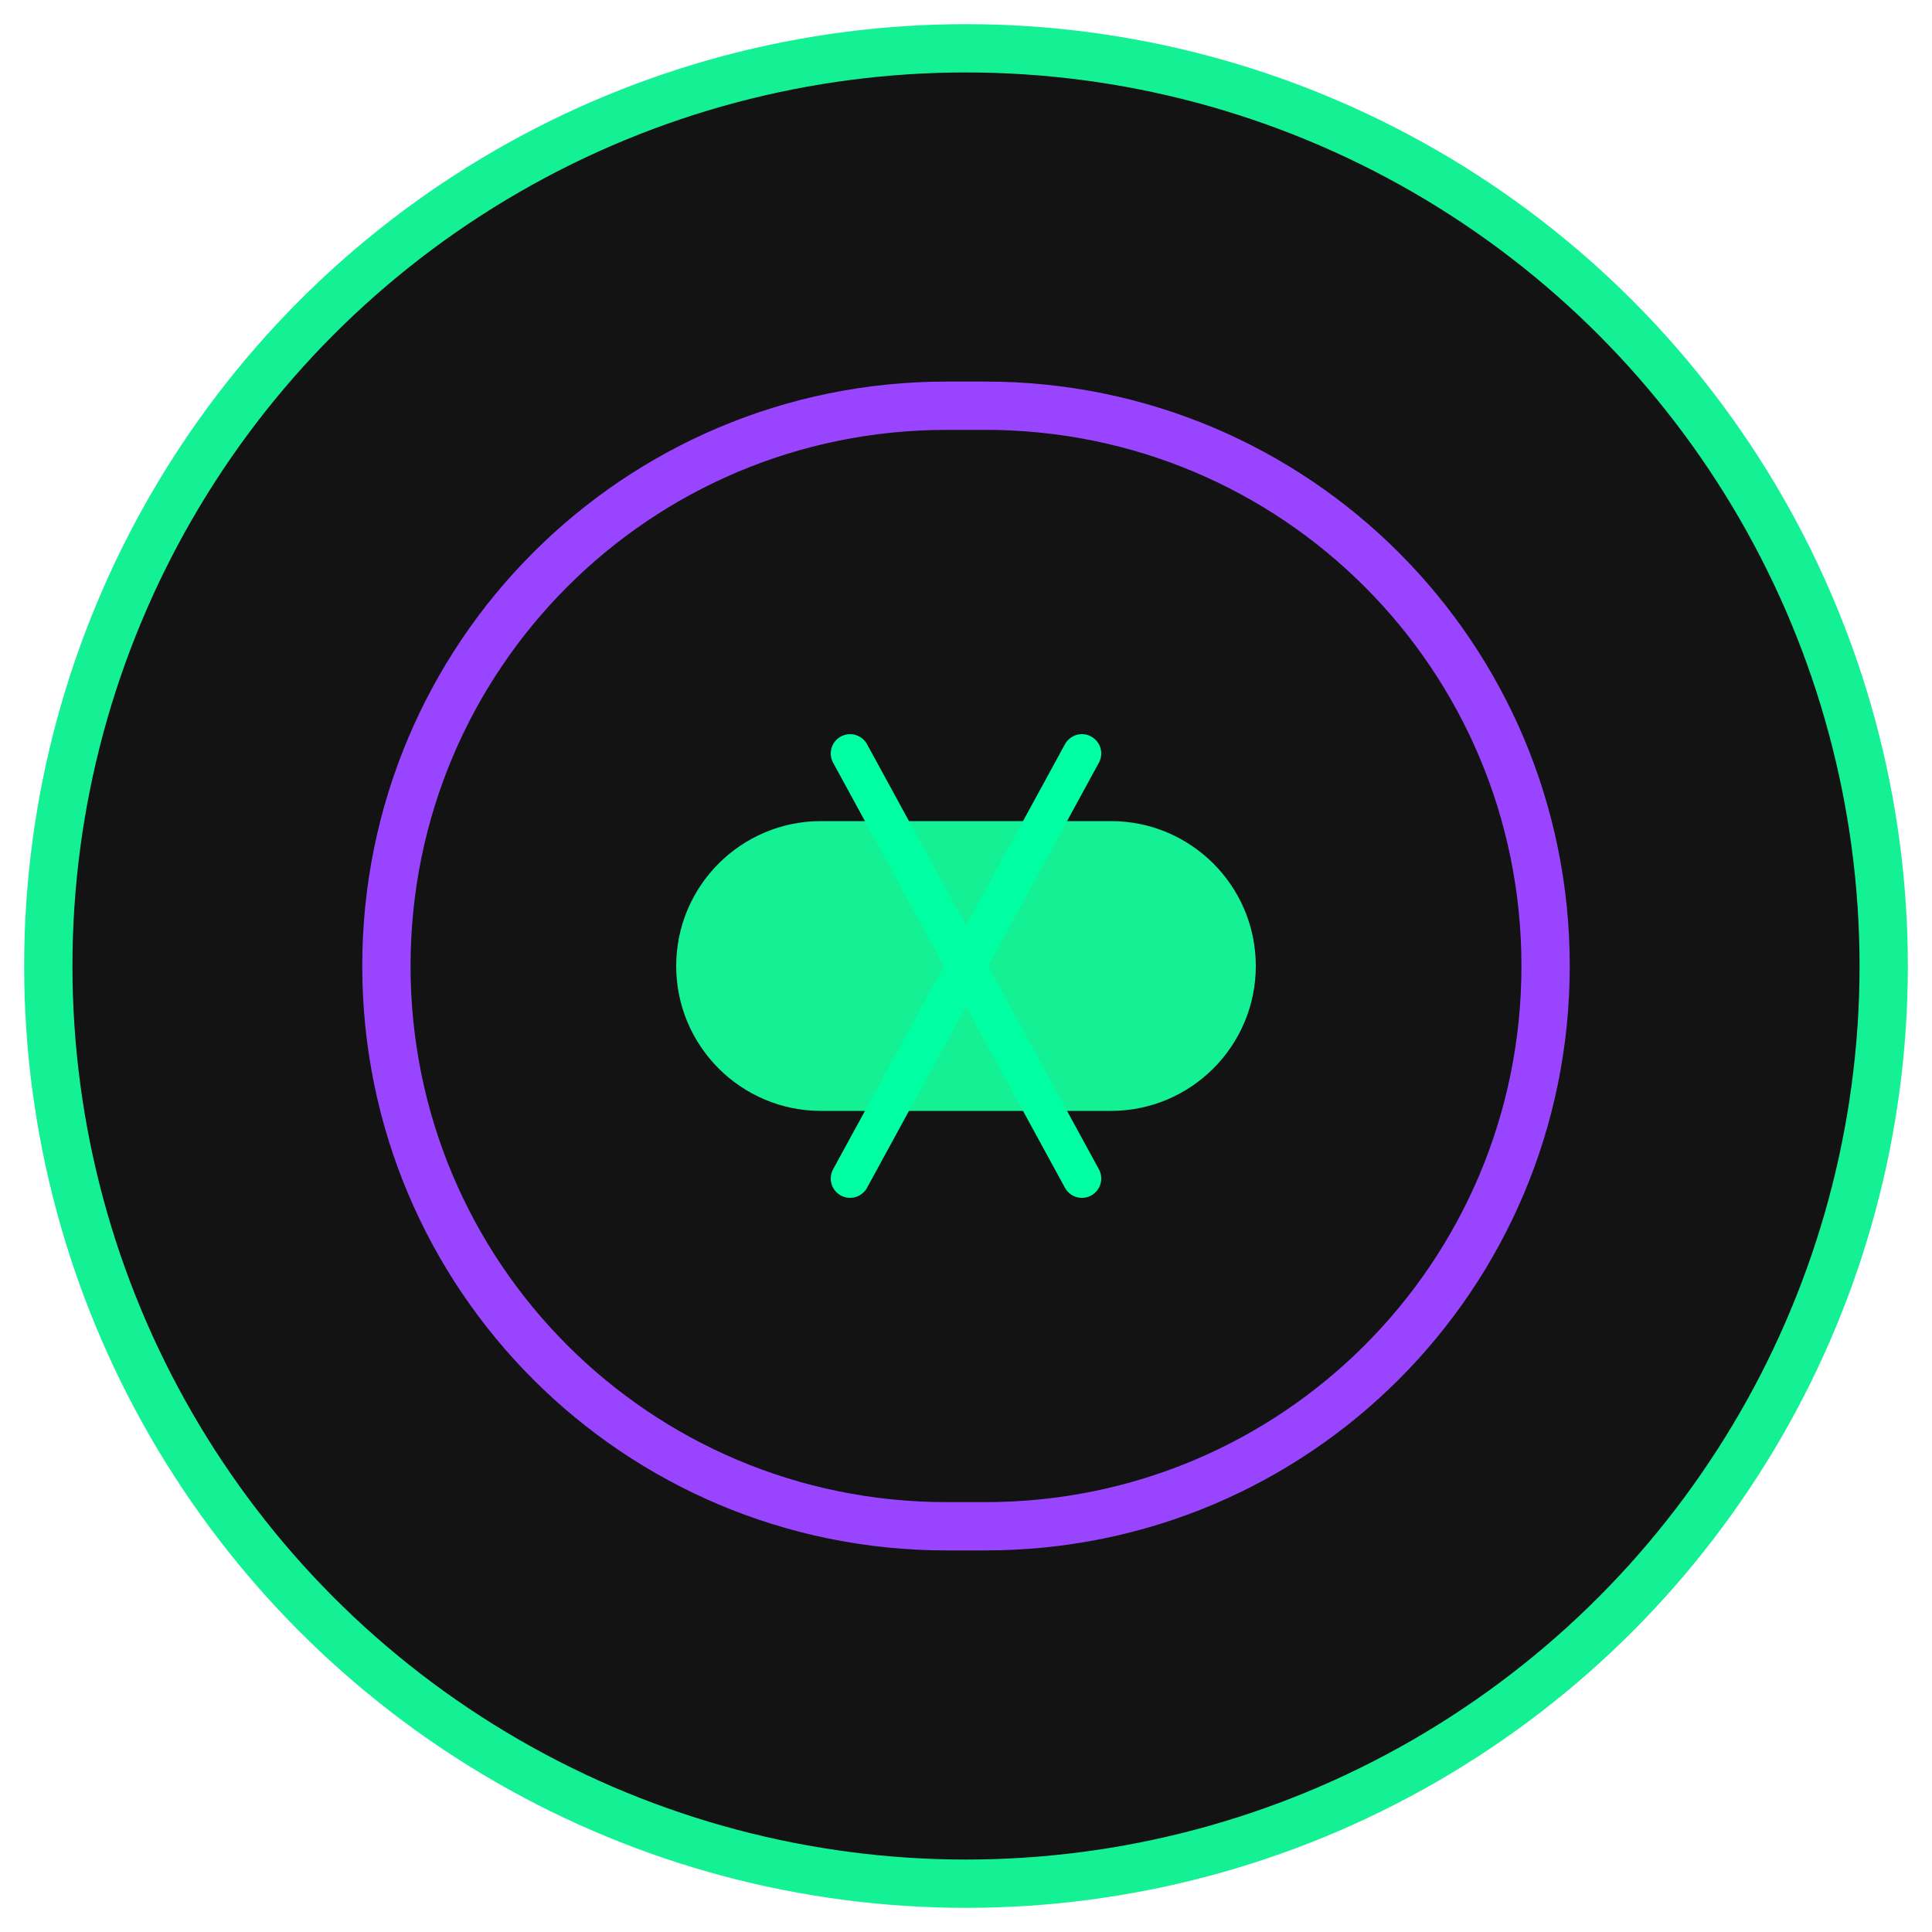 <svg width="200" height="200" viewBox="0 0 200 200" fill="none" xmlns="http://www.w3.org/2000/svg">
  <circle cx="100" cy="100" r="95" fill="#131313" stroke="#14F195" stroke-width="5"/>
  <path d="M40 100C40 67.909 65.909 42 98 42H102C134.091 42 160 67.909 160 100C160 132.091 134.091 158 102 158H98C65.909 158 40 132.091 40 100Z" fill="#131313" stroke="#9945FF" stroke-width="5"/>
  <path d="M70 100C70 91.716 76.716 85 85 85H115C123.284 85 130 91.716 130 100C130 108.284 123.284 115 115 115H85C76.716 115 70 108.284 70 100Z" fill="#14F195"/>
  <path d="M88 78L112 122" stroke="#00FFA3" stroke-width="4" stroke-linecap="round"/>
  <path d="M112 78L88 122" stroke="#00FFA3" stroke-width="4" stroke-linecap="round"/>
</svg>
